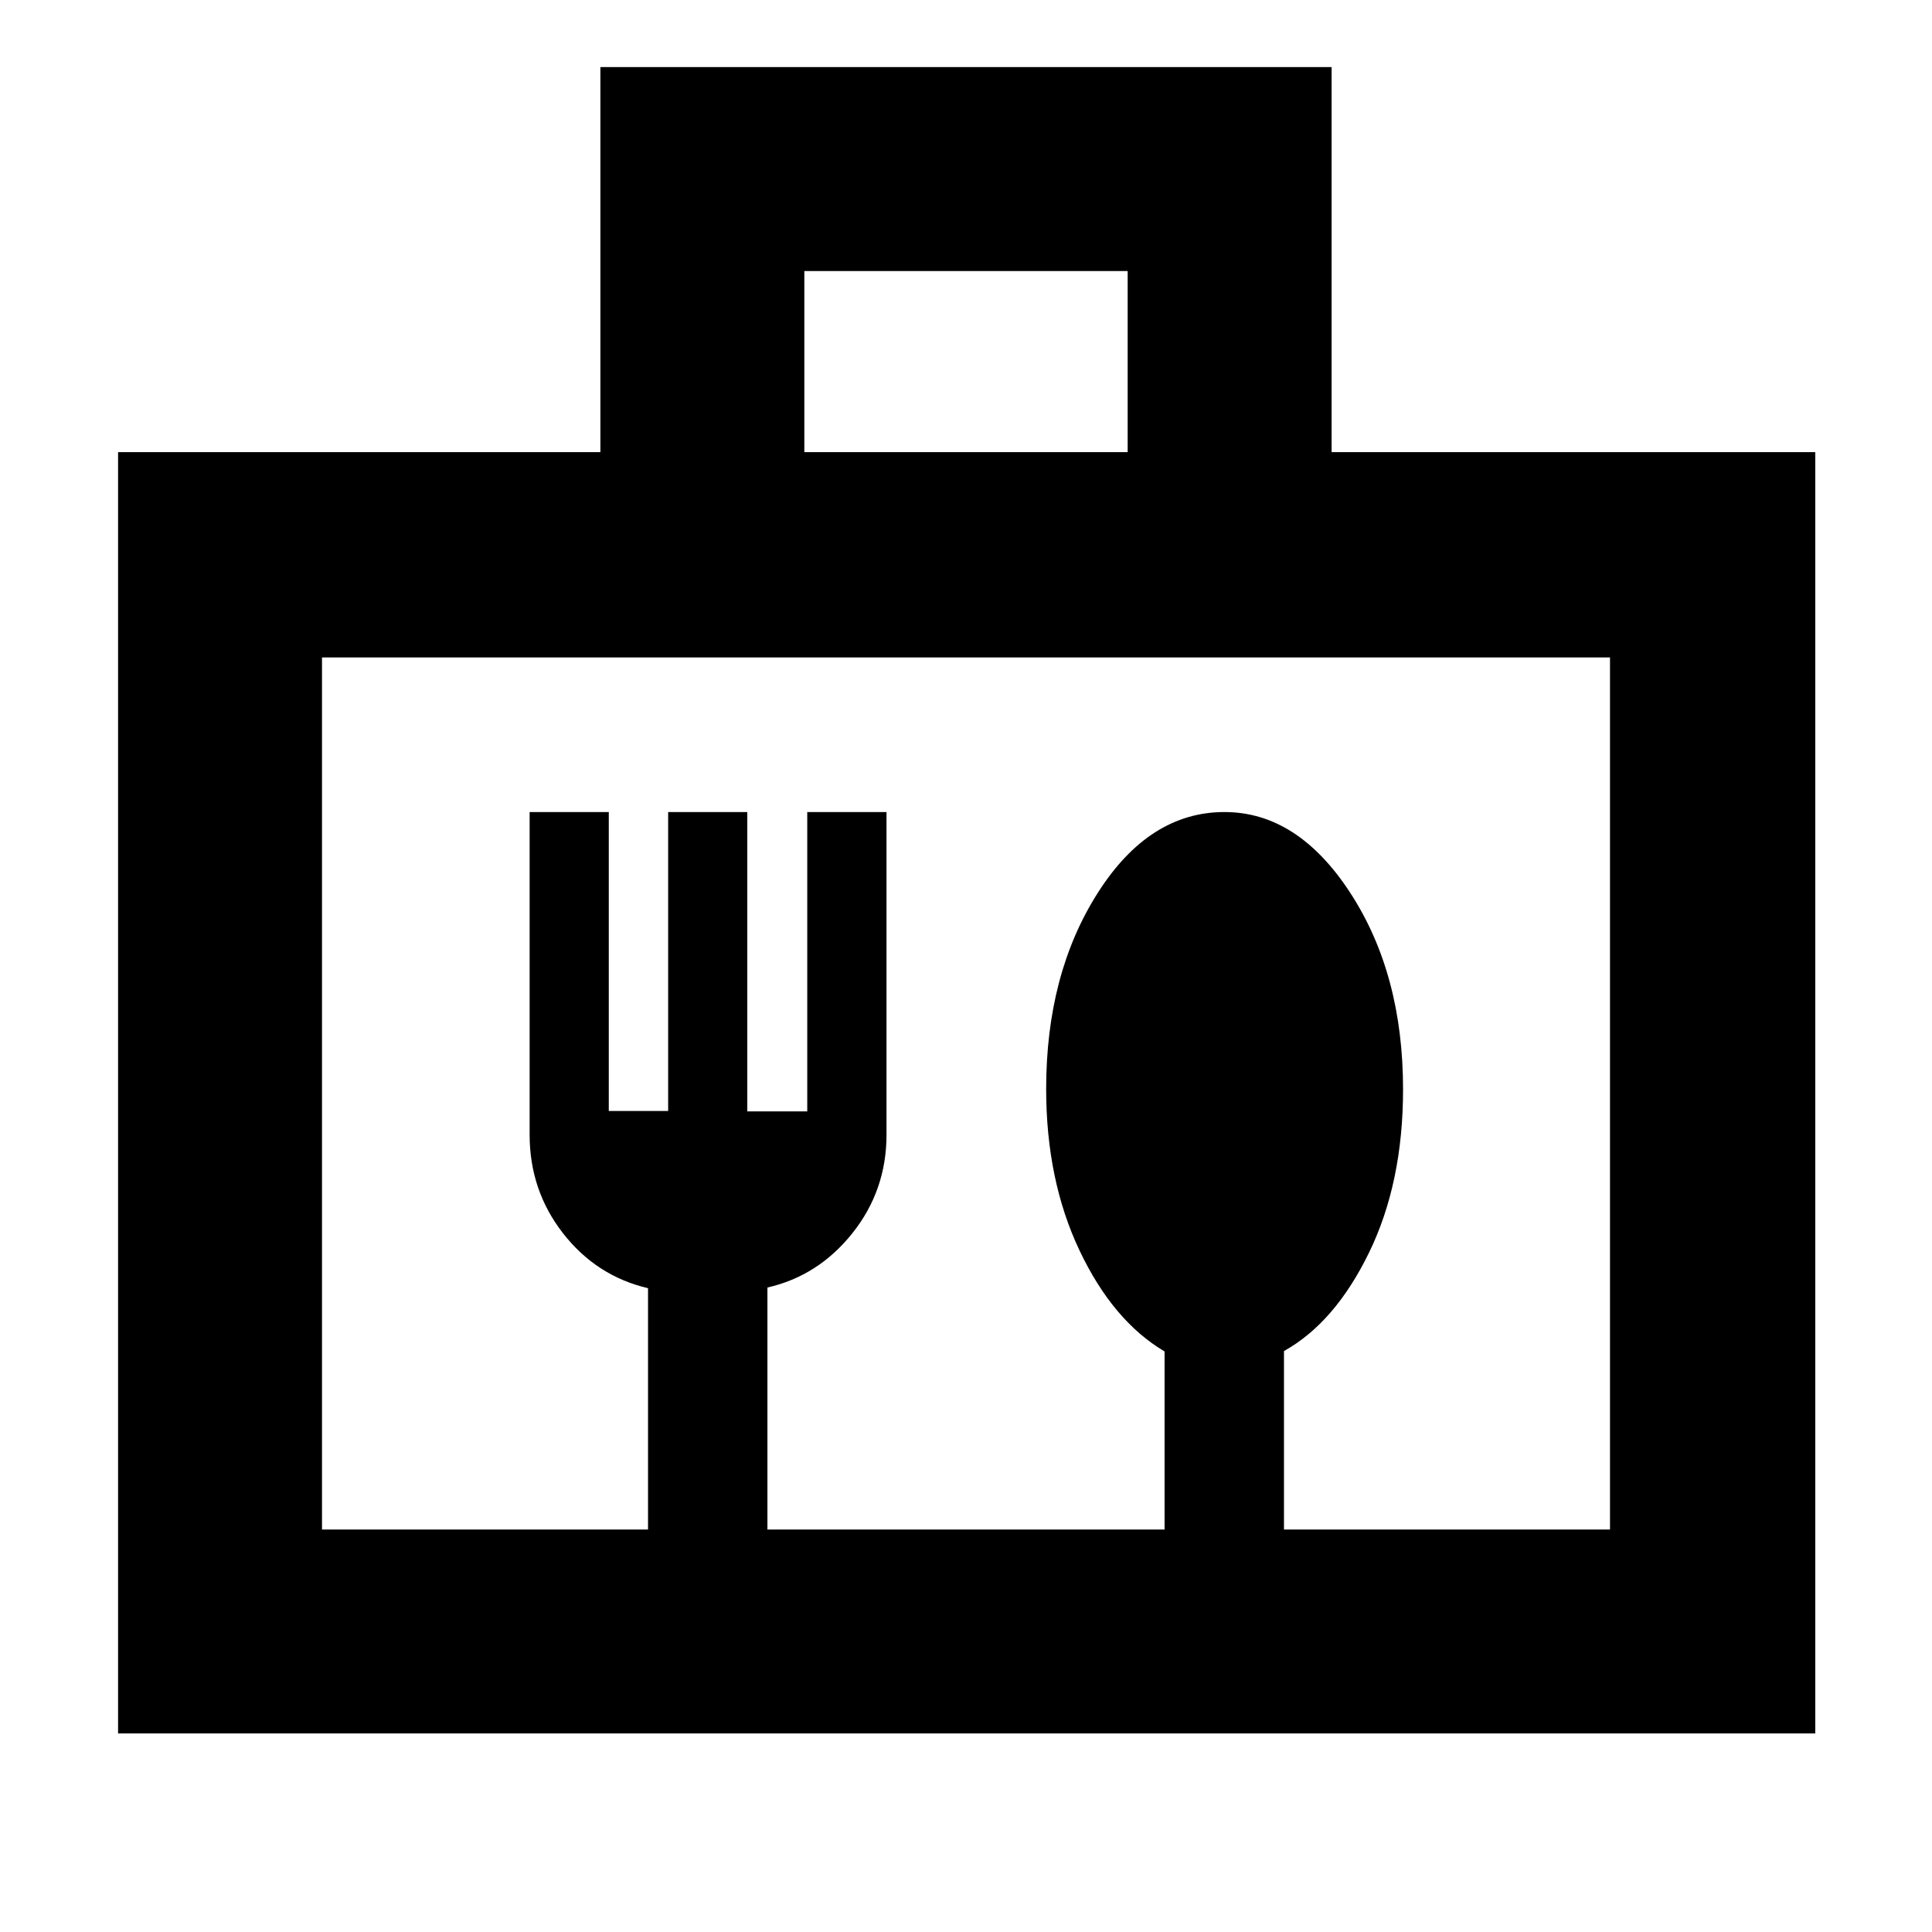 <svg xmlns="http://www.w3.org/2000/svg" height="40" viewBox="0 -960 960 960" width="40"><path d="M58.67-98.67v-636.66h239.66v-191.34h363.34v191.34H902v636.66H58.67Zm341-636.66h160.66v-90H399.67v90ZM160-200v-433.33V-200Zm0 0h162v-119.9q-25.68-6.04-42.26-27.32-16.57-21.28-16.57-48.95V-556.5h39.33v148.53H332V-556.5h39.33v148.74h29.79V-556.5h39.38v160.33q0 27.67-16.94 48.92t-42.23 27.01V-200h197.34v-88.47q-25.69-15.21-42.26-50.17-16.58-34.96-16.58-80.25 0-57.11 25.59-97.36t63-40.25q36.41 0 62.58 40.25t26.17 97.55q0 46.44-16.94 81.19T638-288.67V-200h162v-433.33H160V-200Z"/></svg>